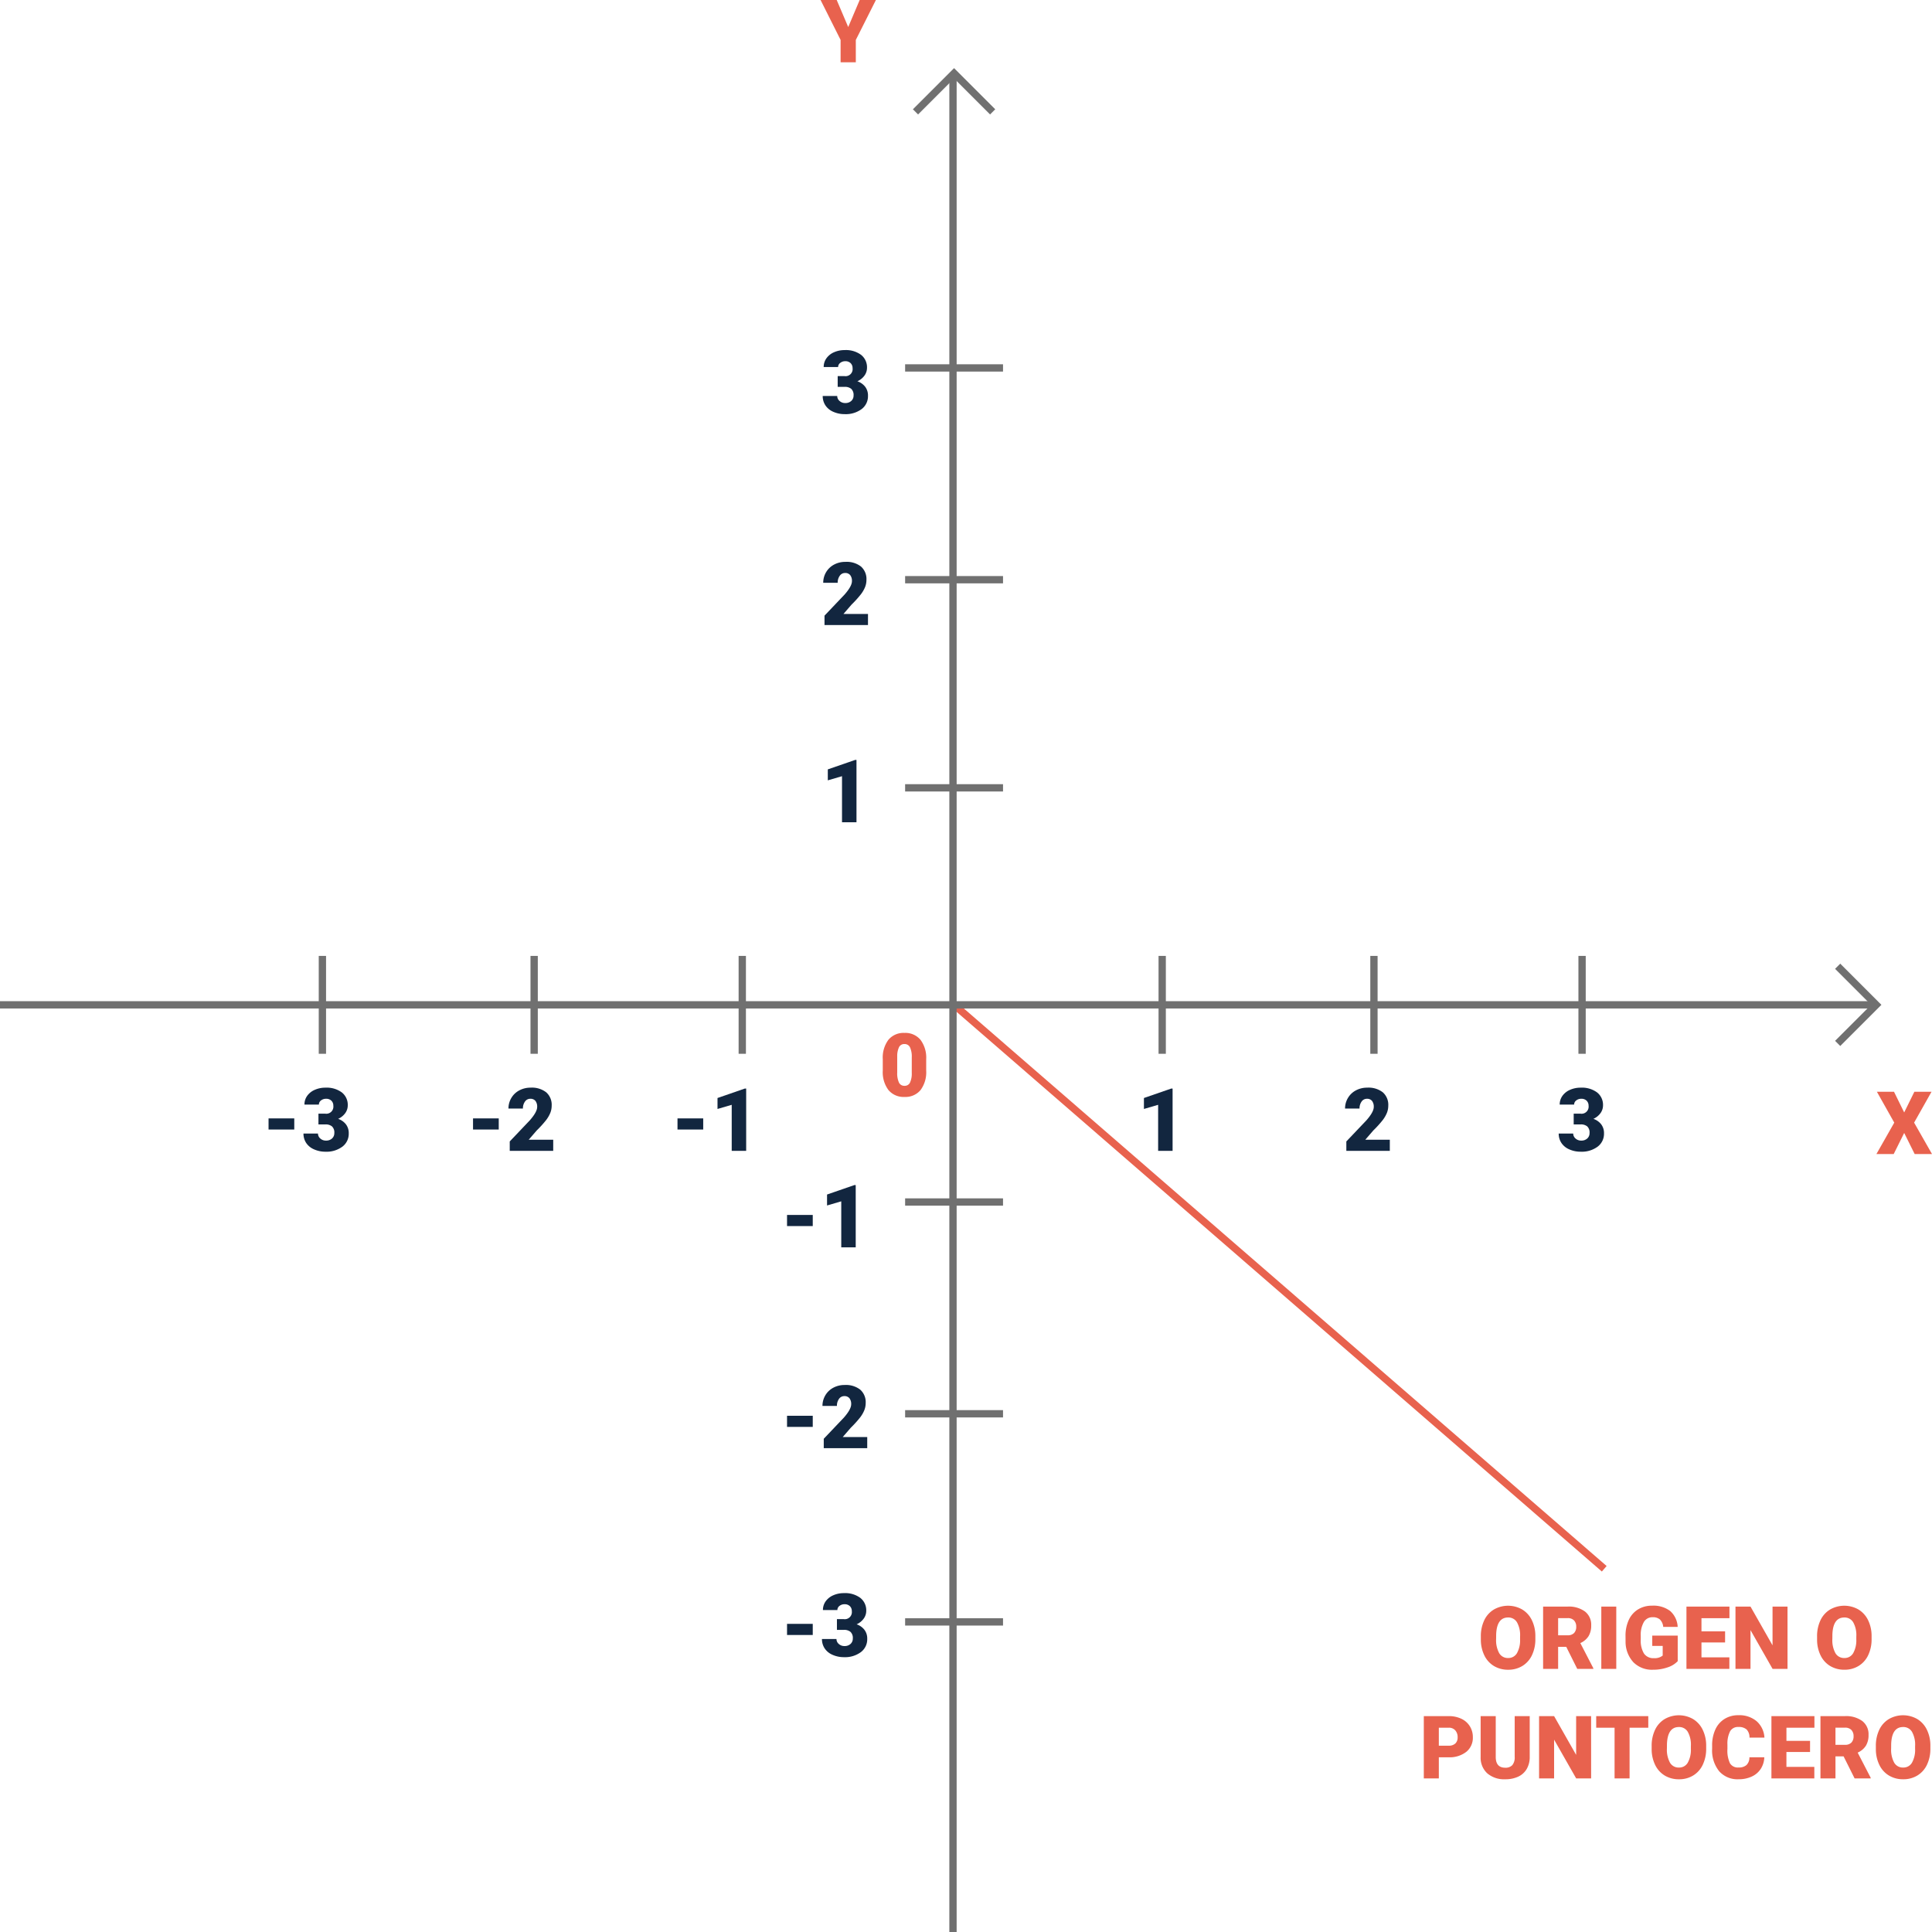 <svg xmlns="http://www.w3.org/2000/svg" width="529.125" height="529.182" viewBox="0 0 529.125 529.182">
  <g id="Grupo_1105461" data-name="Grupo 1105461" transform="translate(-536.711 -3942.576)">
    <path id="Trazado_883489" data-name="Trazado 883489" d="M-2960.711-7904.536l10.567-10.567,10.567,10.567" transform="translate(3748.151 11877.752)" fill="none" stroke="#707070" stroke-width="2"/>
    <path id="Trazado_883490" data-name="Trazado 883490" d="M-2960.711-7904.536l10.567-10.567,10.567,10.567" transform="translate(-6864.535 7167.919) rotate(90)" fill="none" stroke="#707070" stroke-width="2"/>
    <path id="Trazado_884017" data-name="Trazado 884017" d="M7.535,13.344l3.141-7.406h4.441l-5.5,10.934V23H5.449V16.871L-.035,5.938H4.383Z" transform="translate(761.48 3936.638)" fill="#e8624e"/>
    <path id="Trazado_884002" data-name="Trazado 884002" d="M44.207,14.82a10.062,10.062,0,0,1-.926,4.418A6.842,6.842,0,0,1,40.65,22.2a7.326,7.326,0,0,1-3.885,1.037,7.429,7.429,0,0,1-3.867-1,6.831,6.831,0,0,1-2.631-2.865,9.772,9.772,0,0,1-.99-4.277v-.961a10.106,10.106,0,0,1,.92-4.424,6.825,6.825,0,0,1,2.637-2.959,7.805,7.805,0,0,1,7.775-.012A6.948,6.948,0,0,1,43.252,9.67a9.816,9.816,0,0,1,.955,4.365Zm-4.184-.715a7.175,7.175,0,0,0-.85-3.861,2.725,2.725,0,0,0-2.432-1.318q-3.094,0-3.27,4.641l-.012,1.254a7.379,7.379,0,0,0,.832,3.855,2.721,2.721,0,0,0,2.473,1.348,2.688,2.688,0,0,0,2.4-1.324,7.178,7.178,0,0,0,.855-3.809Zm12.645,2.859H50.441V23H46.328V5.938h6.715a7.5,7.5,0,0,1,4.746,1.346,4.561,4.561,0,0,1,1.711,3.8,5.54,5.54,0,0,1-.721,2.95,5.115,5.115,0,0,1-2.256,1.9l3.563,6.889V23H55.679ZM50.441,13.8h2.6a2.335,2.335,0,0,0,1.764-.617,2.384,2.384,0,0,0,.592-1.721,2.412,2.412,0,0,0-.6-1.733A2.313,2.313,0,0,0,53.043,9.1h-2.6ZM66.367,23h-4.1V5.938h4.1Zm16.828-2.109a6.614,6.614,0,0,1-2.777,1.7,11.979,11.979,0,0,1-4.008.645,7.146,7.146,0,0,1-5.355-2.051,8.3,8.3,0,0,1-2.145-5.707L68.9,14a10.182,10.182,0,0,1,.891-4.4,6.614,6.614,0,0,1,2.549-2.895,7.21,7.21,0,0,1,3.838-1.014A7.559,7.559,0,0,1,81.127,7.15,6.182,6.182,0,0,1,83.183,11.5H79.222a3.235,3.235,0,0,0-.914-2.039,2.949,2.949,0,0,0-1.992-.609,2.684,2.684,0,0,0-2.391,1.313,7.008,7.008,0,0,0-.855,3.75v1.031a6.86,6.86,0,0,0,.873,3.838,3.088,3.088,0,0,0,2.748,1.283,3.456,3.456,0,0,0,2.391-.715V16.707H76.222V13.883h6.973Zm12.973-5.133H89.7v4.078h7.641V23H85.586V5.938H97.363V9.113H89.7v3.6h6.469ZM113.265,23h-4.09l-6.047-10.617V23H99.015V5.938h4.113l6.035,10.617V5.938h4.1Zm23.027-8.18a10.062,10.062,0,0,1-.926,4.418,6.842,6.842,0,0,1-2.631,2.959,7.326,7.326,0,0,1-3.885,1.037,7.429,7.429,0,0,1-3.867-1,6.831,6.831,0,0,1-2.631-2.865,9.772,9.772,0,0,1-.99-4.277v-.961a10.106,10.106,0,0,1,.92-4.424,6.825,6.825,0,0,1,2.637-2.959,7.805,7.805,0,0,1,7.775-.012,6.948,6.948,0,0,1,2.643,2.936,9.816,9.816,0,0,1,.955,4.365Zm-4.184-.715a7.175,7.175,0,0,0-.85-3.861,2.725,2.725,0,0,0-2.432-1.318q-3.094,0-3.27,4.641l-.012,1.254a7.379,7.379,0,0,0,.832,3.855,2.721,2.721,0,0,0,2.473,1.348,2.688,2.688,0,0,0,2.4-1.324,7.178,7.178,0,0,0,.855-3.809ZM17.769,47.211V53H13.656V35.938h6.809a7.93,7.93,0,0,1,3.463.721,5.431,5.431,0,0,1,2.332,2.051,5.6,5.6,0,0,1,.826,3.018,4.937,4.937,0,0,1-1.787,3.99,7.415,7.415,0,0,1-4.9,1.494Zm0-3.176h2.7a2.542,2.542,0,0,0,1.822-.6,2.221,2.221,0,0,0,.627-1.687,2.745,2.745,0,0,0-.645-1.91,2.282,2.282,0,0,0-1.758-.727H17.769Zm24.891-8.1V47.105a6.419,6.419,0,0,1-.809,3.287,5.238,5.238,0,0,1-2.32,2.115,8.174,8.174,0,0,1-3.574.727,7.062,7.062,0,0,1-4.91-1.617,5.768,5.768,0,0,1-1.828-4.43V35.938h4.137V47.27q.07,2.8,2.6,2.8a2.518,2.518,0,0,0,1.934-.7,3.286,3.286,0,0,0,.656-2.285V35.938ZM59.476,53h-4.09L49.339,42.383V53H45.226V35.938h4.113l6.035,10.617V35.938h4.1ZM75.132,39.113H70.011V53H65.9V39.113H60.871V35.938H75.132ZM90.988,44.82a10.062,10.062,0,0,1-.926,4.418A6.842,6.842,0,0,1,87.431,52.2a7.326,7.326,0,0,1-3.885,1.037,7.429,7.429,0,0,1-3.867-1,6.831,6.831,0,0,1-2.631-2.865,9.772,9.772,0,0,1-.99-4.277v-.961a10.106,10.106,0,0,1,.92-4.424,6.825,6.825,0,0,1,2.637-2.959,7.805,7.805,0,0,1,7.775-.012,6.948,6.948,0,0,1,2.643,2.936,9.816,9.816,0,0,1,.955,4.365ZM86.8,44.105a7.175,7.175,0,0,0-.85-3.861,2.725,2.725,0,0,0-2.432-1.318q-3.094,0-3.27,4.641l-.012,1.254a7.379,7.379,0,0,0,.832,3.855,2.721,2.721,0,0,0,2.473,1.348,2.688,2.688,0,0,0,2.4-1.324,7.178,7.178,0,0,0,.855-3.809Zm20.109,3.117a6.231,6.231,0,0,1-.961,3.146,5.8,5.8,0,0,1-2.467,2.115,8.4,8.4,0,0,1-3.627.75,6.7,6.7,0,0,1-5.3-2.191,9.048,9.048,0,0,1-1.934-6.187v-.844a10.328,10.328,0,0,1,.873-4.389,6.615,6.615,0,0,1,2.514-2.906,7.013,7.013,0,0,1,3.8-1.025,7.354,7.354,0,0,1,4.992,1.635,6.459,6.459,0,0,1,2.145,4.506h-4.1a3.056,3.056,0,0,0-.785-2.238,3.229,3.229,0,0,0-2.25-.68,2.457,2.457,0,0,0-2.25,1.148,7.381,7.381,0,0,0-.75,3.668v1.207a8.167,8.167,0,0,0,.686,3.9,2.509,2.509,0,0,0,2.361,1.172,3.159,3.159,0,0,0,2.168-.668,2.835,2.835,0,0,0,.8-2.121Zm12.527-1.465h-6.469v4.078h7.641V53H108.859V35.938h11.777v3.176h-7.664v3.6h6.469Zm9.188,1.207H126.4V53h-4.113V35.938H129a7.5,7.5,0,0,1,4.746,1.346,4.561,4.561,0,0,1,1.711,3.8,5.54,5.54,0,0,1-.721,2.95,5.115,5.115,0,0,1-2.256,1.9l3.563,6.889V53H131.64ZM126.4,43.8H129a2.335,2.335,0,0,0,1.764-.617,2.384,2.384,0,0,0,.592-1.721,2.412,2.412,0,0,0-.6-1.733A2.313,2.313,0,0,0,129,39.1h-2.6Zm25.992,1.02a10.062,10.062,0,0,1-.926,4.418,6.842,6.842,0,0,1-2.631,2.959,7.326,7.326,0,0,1-3.885,1.037,7.429,7.429,0,0,1-3.867-1,6.831,6.831,0,0,1-2.631-2.865,9.772,9.772,0,0,1-.99-4.277v-.961a10.106,10.106,0,0,1,.92-4.424,6.825,6.825,0,0,1,2.637-2.959,7.805,7.805,0,0,1,7.775-.012,6.948,6.948,0,0,1,2.643,2.936,9.816,9.816,0,0,1,.955,4.365Zm-4.184-.715a7.175,7.175,0,0,0-.85-3.861,2.725,2.725,0,0,0-2.432-1.318q-3.094,0-3.27,4.641l-.012,1.254a7.379,7.379,0,0,0,.832,3.855,2.721,2.721,0,0,0,2.473,1.348,2.688,2.688,0,0,0,2.4-1.324,7.178,7.178,0,0,0,.855-3.809Z" transform="translate(913 4376.638)" fill="#e8624e"/>
    <path id="Trazado_884016" data-name="Trazado 884016" d="M4.652,12.816H6.516A1.937,1.937,0,0,0,8.73,10.648,1.875,1.875,0,0,0,8.2,9.271a2,2,0,0,0-1.488-.533A2.141,2.141,0,0,0,5.35,9.2a1.394,1.394,0,0,0-.58,1.137H.82a4.043,4.043,0,0,1,.75-2.4A4.953,4.953,0,0,1,3.65,6.283a7.112,7.112,0,0,1,2.924-.592,6.988,6.988,0,0,1,4.477,1.3,4.324,4.324,0,0,1,1.629,3.574,3.6,3.6,0,0,1-.674,2.08,4.8,4.8,0,0,1-1.963,1.588,4.587,4.587,0,0,1,2.133,1.494,3.935,3.935,0,0,1,.773,2.479,4.4,4.4,0,0,1-1.758,3.656,7.3,7.3,0,0,1-4.617,1.371A7.567,7.567,0,0,1,3.463,22.6a4.875,4.875,0,0,1-2.174-1.77,4.6,4.6,0,0,1-.738-2.572H4.523a1.778,1.778,0,0,0,.633,1.359,2.234,2.234,0,0,0,1.559.574,2.34,2.34,0,0,0,1.664-.58A1.939,1.939,0,0,0,9,18.125,2.267,2.267,0,0,0,8.355,16.3a2.694,2.694,0,0,0-1.781-.539H4.652Z" transform="translate(761.48 4032.765)" fill="#12263f"/>
    <path id="Trazado_884003" data-name="Trazado 884003" d="M8.824,17.164H1.781V14.117H8.824ZM20.59,23H16.629V10.391l-3.891,1.137v-3l7.488-2.59h.363Z" transform="translate(750.48 4261.197)" fill="#12263f"/>
    <path id="Trazado_884004" data-name="Trazado 884004" d="M8.824,17.164H1.781V14.117H8.824ZM23.742,23H11.836V20.422l5.484-5.766q2.027-2.309,2.027-3.668a2.551,2.551,0,0,0-.48-1.676,1.715,1.715,0,0,0-1.395-.574,1.737,1.737,0,0,0-1.465.768,3.155,3.155,0,0,0-.562,1.916H11.484a5.6,5.6,0,0,1,.785-2.9,5.506,5.506,0,0,1,2.18-2.08,6.475,6.475,0,0,1,3.117-.75,6.369,6.369,0,0,1,4.26,1.277,4.56,4.56,0,0,1,1.494,3.668,5.326,5.326,0,0,1-.375,1.963,8.608,8.608,0,0,1-1.166,2A29.372,29.372,0,0,1,19.23,17.41l-2.2,2.543h6.715Z" transform="translate(750.48 4316.197)" fill="#12263f"/>
    <path id="Trazado_884005" data-name="Trazado 884005" d="M8.824,17.164H1.781V14.117H8.824Zm6.621-4.348h1.863a1.937,1.937,0,0,0,2.215-2.168A1.875,1.875,0,0,0,19,9.271a2,2,0,0,0-1.488-.533,2.141,2.141,0,0,0-1.365.457,1.394,1.394,0,0,0-.58,1.137H11.613a4.043,4.043,0,0,1,.75-2.4,4.953,4.953,0,0,1,2.08-1.646,7.112,7.112,0,0,1,2.924-.592,6.988,6.988,0,0,1,4.477,1.3,4.324,4.324,0,0,1,1.629,3.574,3.6,3.6,0,0,1-.674,2.08,4.8,4.8,0,0,1-1.963,1.588,4.587,4.587,0,0,1,2.133,1.494,3.935,3.935,0,0,1,.773,2.479,4.4,4.4,0,0,1-1.758,3.656,7.3,7.3,0,0,1-4.617,1.371,7.567,7.567,0,0,1-3.111-.639,4.875,4.875,0,0,1-2.174-1.77,4.6,4.6,0,0,1-.738-2.572h3.973a1.778,1.778,0,0,0,.633,1.359,2.234,2.234,0,0,0,1.559.574,2.34,2.34,0,0,0,1.664-.58,1.939,1.939,0,0,0,.621-1.482,2.267,2.267,0,0,0-.645-1.828,2.694,2.694,0,0,0-1.781-.539H15.445Z" transform="translate(750.48 4373.197)" fill="#12263f"/>
    <path id="Trazado_884006" data-name="Trazado 884006" d="M8.824,17.164H1.781V14.117H8.824Zm6.621-4.348h1.863a1.937,1.937,0,0,0,2.215-2.168A1.875,1.875,0,0,0,19,9.271a2,2,0,0,0-1.488-.533,2.141,2.141,0,0,0-1.365.457,1.394,1.394,0,0,0-.58,1.137H11.613a4.043,4.043,0,0,1,.75-2.4,4.953,4.953,0,0,1,2.08-1.646,7.112,7.112,0,0,1,2.924-.592,6.988,6.988,0,0,1,4.477,1.3,4.324,4.324,0,0,1,1.629,3.574,3.6,3.6,0,0,1-.674,2.08,4.8,4.8,0,0,1-1.963,1.588,4.587,4.587,0,0,1,2.133,1.494,3.935,3.935,0,0,1,.773,2.479,4.4,4.4,0,0,1-1.758,3.656,7.3,7.3,0,0,1-4.617,1.371,7.567,7.567,0,0,1-3.111-.639,4.875,4.875,0,0,1-2.174-1.77,4.6,4.6,0,0,1-.738-2.572h3.973a1.778,1.778,0,0,0,.633,1.359,2.234,2.234,0,0,0,1.559.574,2.34,2.34,0,0,0,1.664-.58,1.939,1.939,0,0,0,.621-1.482,2.267,2.267,0,0,0-.645-1.828,2.694,2.694,0,0,0-1.781-.539H15.445Z" transform="translate(608.48 4234.765)" fill="#12263f"/>
    <path id="Trazado_884007" data-name="Trazado 884007" d="M15.712,23H11.751V10.391L7.861,11.527v-3l7.488-2.59h.363Z" transform="translate(842.142 4234.765)" fill="#12263f"/>
    <path id="Trazado_884008" data-name="Trazado 884008" d="M8.824,17.164H1.781V14.117H8.824ZM23.742,23H11.836V20.422l5.484-5.766q2.027-2.309,2.027-3.668a2.551,2.551,0,0,0-.48-1.676,1.715,1.715,0,0,0-1.395-.574,1.737,1.737,0,0,0-1.465.768,3.155,3.155,0,0,0-.562,1.916H11.484a5.6,5.6,0,0,1,.785-2.9,5.506,5.506,0,0,1,2.18-2.08,6.475,6.475,0,0,1,3.117-.75,6.369,6.369,0,0,1,4.26,1.277,4.56,4.56,0,0,1,1.494,3.668,5.326,5.326,0,0,1-.375,1.963,8.608,8.608,0,0,1-1.166,2A29.372,29.372,0,0,1,19.23,17.41l-2.2,2.543h6.715Z" transform="translate(664.48 4234.765)" fill="#12263f"/>
    <path id="Trazado_884009" data-name="Trazado 884009" d="M18.865,23H6.958V20.422l5.484-5.766q2.027-2.309,2.027-3.668a2.551,2.551,0,0,0-.48-1.676A1.715,1.715,0,0,0,12.6,8.738a1.737,1.737,0,0,0-1.465.768,3.155,3.155,0,0,0-.562,1.916H6.607a5.6,5.6,0,0,1,.785-2.9,5.506,5.506,0,0,1,2.18-2.08,6.475,6.475,0,0,1,3.117-.75,6.369,6.369,0,0,1,4.26,1.277,4.56,4.56,0,0,1,1.494,3.668,5.326,5.326,0,0,1-.375,1.963,8.608,8.608,0,0,1-1.166,2,29.372,29.372,0,0,1-2.549,2.807l-2.2,2.543h6.715Z" transform="translate(898.48 4234.765)" fill="#12263f"/>
    <path id="Trazado_884010" data-name="Trazado 884010" d="M8.824,17.164H1.781V14.117H8.824ZM20.59,23H16.629V10.391l-3.891,1.137v-3l7.488-2.59h.363Z" transform="translate(720.48 4234.765)" fill="#12263f"/>
    <path id="Trazado_884011" data-name="Trazado 884011" d="M10.568,12.816h1.863a1.937,1.937,0,0,0,2.215-2.168,1.875,1.875,0,0,0-.527-1.377,2,2,0,0,0-1.488-.533,2.141,2.141,0,0,0-1.365.457,1.394,1.394,0,0,0-.58,1.137H6.736a4.043,4.043,0,0,1,.75-2.4,4.953,4.953,0,0,1,2.08-1.646,7.112,7.112,0,0,1,2.924-.592,6.988,6.988,0,0,1,4.477,1.3A4.324,4.324,0,0,1,18.6,10.566a3.6,3.6,0,0,1-.674,2.08,4.8,4.8,0,0,1-1.963,1.588,4.587,4.587,0,0,1,2.133,1.494,3.935,3.935,0,0,1,.773,2.479,4.4,4.4,0,0,1-1.758,3.656,7.3,7.3,0,0,1-4.617,1.371A7.567,7.567,0,0,1,9.378,22.6,4.875,4.875,0,0,1,7.2,20.826a4.6,4.6,0,0,1-.738-2.572h3.973a1.778,1.778,0,0,0,.633,1.359,2.234,2.234,0,0,0,1.559.574,2.34,2.34,0,0,0,1.664-.58,1.939,1.939,0,0,0,.621-1.482,2.267,2.267,0,0,0-.645-1.828,2.694,2.694,0,0,0-1.781-.539H10.568Z" transform="translate(957.136 4234.765)" fill="#12263f"/>
    <path id="Trazado_884012" data-name="Trazado 884012" d="M12.949,23H1.043V20.422l5.484-5.766q2.027-2.309,2.027-3.668a2.551,2.551,0,0,0-.48-1.676A1.715,1.715,0,0,0,6.68,8.738a1.737,1.737,0,0,0-1.465.768,3.155,3.155,0,0,0-.562,1.916H.691a5.6,5.6,0,0,1,.785-2.9,5.506,5.506,0,0,1,2.18-2.08,6.475,6.475,0,0,1,3.117-.75,6.369,6.369,0,0,1,4.26,1.277,4.56,4.56,0,0,1,1.494,3.668,5.326,5.326,0,0,1-.375,1.963,8.608,8.608,0,0,1-1.166,2A29.372,29.372,0,0,1,8.438,17.41l-2.2,2.543h6.715Z" transform="translate(761.48 4090.765)" fill="#12263f"/>
    <path id="Trazado_884013" data-name="Trazado 884013" d="M9.8,23H5.836V10.391L1.945,11.527v-3l7.488-2.59H9.8Z" transform="translate(761.48 4144.765)" fill="#12263f"/>
    <path id="Trazado_884014" data-name="Trazado 884014" d="M12.891,16.027a8.147,8.147,0,0,1-1.553,5.332,5.366,5.366,0,0,1-4.377,1.875,5.4,5.4,0,0,1-4.406-1.887A8.135,8.135,0,0,1,1,16.027V12.91A8.147,8.147,0,0,1,2.549,7.578,5.379,5.379,0,0,1,6.938,5.7,5.381,5.381,0,0,1,11.332,7.59a8.155,8.155,0,0,1,1.559,5.332ZM8.941,12.406a6.085,6.085,0,0,0-.48-2.748A1.606,1.606,0,0,0,6.938,8.75a1.568,1.568,0,0,0-1.482.844,5.733,5.733,0,0,0-.5,2.555v4.359a6.131,6.131,0,0,0,.48,2.795,1.612,1.612,0,0,0,1.523.885,1.59,1.59,0,0,0,1.488-.861,5.853,5.853,0,0,0,.492-2.7Z" transform="translate(777.48 4219.765)" fill="#e8624e"/>
    <path id="Trazado_884015" data-name="Trazado 884015" d="M7.652,11.609l2.789-5.672h4.7L10.371,14.4l4.9,8.6H10.523L7.652,17.223,4.781,23H.047l4.887-8.6L.176,5.938H4.863Z" transform="translate(1050.567 4235.638)" fill="#e8624e"/>
    <path id="Trazado_883491" data-name="Trazado 883491" d="M-2964.111-7827.409h26.814" transform="translate(3748.711 11870.752)" fill="none" stroke="#707070" stroke-width="2"/>
    <path id="Trazado_883500" data-name="Trazado 883500" d="M-2964.111-7827.409h26.814" transform="translate(3748.711 12099.185)" fill="none" stroke="#707070" stroke-width="2"/>
    <path id="Trazado_883492" data-name="Trazado 883492" d="M-2964.111-7827.409h26.814" transform="translate(3748.711 11928.752)" fill="none" stroke="#707070" stroke-width="2"/>
    <path id="Trazado_883502" data-name="Trazado 883502" d="M-2964.111-7827.409h26.814" transform="translate(3748.711 12157.185)" fill="none" stroke="#707070" stroke-width="2"/>
    <path id="Trazado_883493" data-name="Trazado 883493" d="M-2964.111-7827.409h26.814" transform="translate(3748.711 11985.752)" fill="none" stroke="#707070" stroke-width="2"/>
    <path id="Trazado_883501" data-name="Trazado 883501" d="M-2964.111-7827.409h26.814" transform="translate(3748.711 12214.185)" fill="none" stroke="#707070" stroke-width="2"/>
    <path id="Trazado_883494" data-name="Trazado 883494" d="M-2964.111-7827.409h26.814" transform="translate(-7202.402 7168.479) rotate(90)" fill="none" stroke="#707070" stroke-width="2"/>
    <path id="Trazado_883497" data-name="Trazado 883497" d="M-2964.111-7827.409h26.814" transform="translate(-6972.402 7168.479) rotate(90)" fill="none" stroke="#707070" stroke-width="2"/>
    <path id="Trazado_883495" data-name="Trazado 883495" d="M-2964.111-7827.409h26.814" transform="translate(-7144.408 7168.479) rotate(90)" fill="none" stroke="#707070" stroke-width="2"/>
    <path id="Trazado_883498" data-name="Trazado 883498" d="M-2964.111-7827.409h26.814" transform="translate(-6914.408 7168.479) rotate(90)" fill="none" stroke="#707070" stroke-width="2"/>
    <path id="Trazado_883496" data-name="Trazado 883496" d="M-2964.111-7827.409h26.814" transform="translate(-7087.408 7168.479) rotate(90)" fill="none" stroke="#707070" stroke-width="2"/>
    <path id="Trazado_883499" data-name="Trazado 883499" d="M-2964.111-7827.409h26.814" transform="translate(-6857.408 7168.479) rotate(90)" fill="none" stroke="#707070" stroke-width="2"/>
    <path id="Trazado_883503" data-name="Trazado 883503" d="M-2950.7-7652.977l178.06,154.445" transform="translate(3748.711 11870.752)" fill="none" stroke="#e8624e" stroke-width="2"/>
    <path id="Trazado_883487" data-name="Trazado 883487" d="M-2951-7906.958v507.963" transform="translate(3748.711 11870.752)" fill="none" stroke="#707070" stroke-width="2"/>
    <path id="Trazado_883488" data-name="Trazado 883488" d="M-3212-7652.977h512.683" transform="translate(3748.711 11870.752)" fill="none" stroke="#707070" stroke-width="2"/>
  </g>
</svg>
